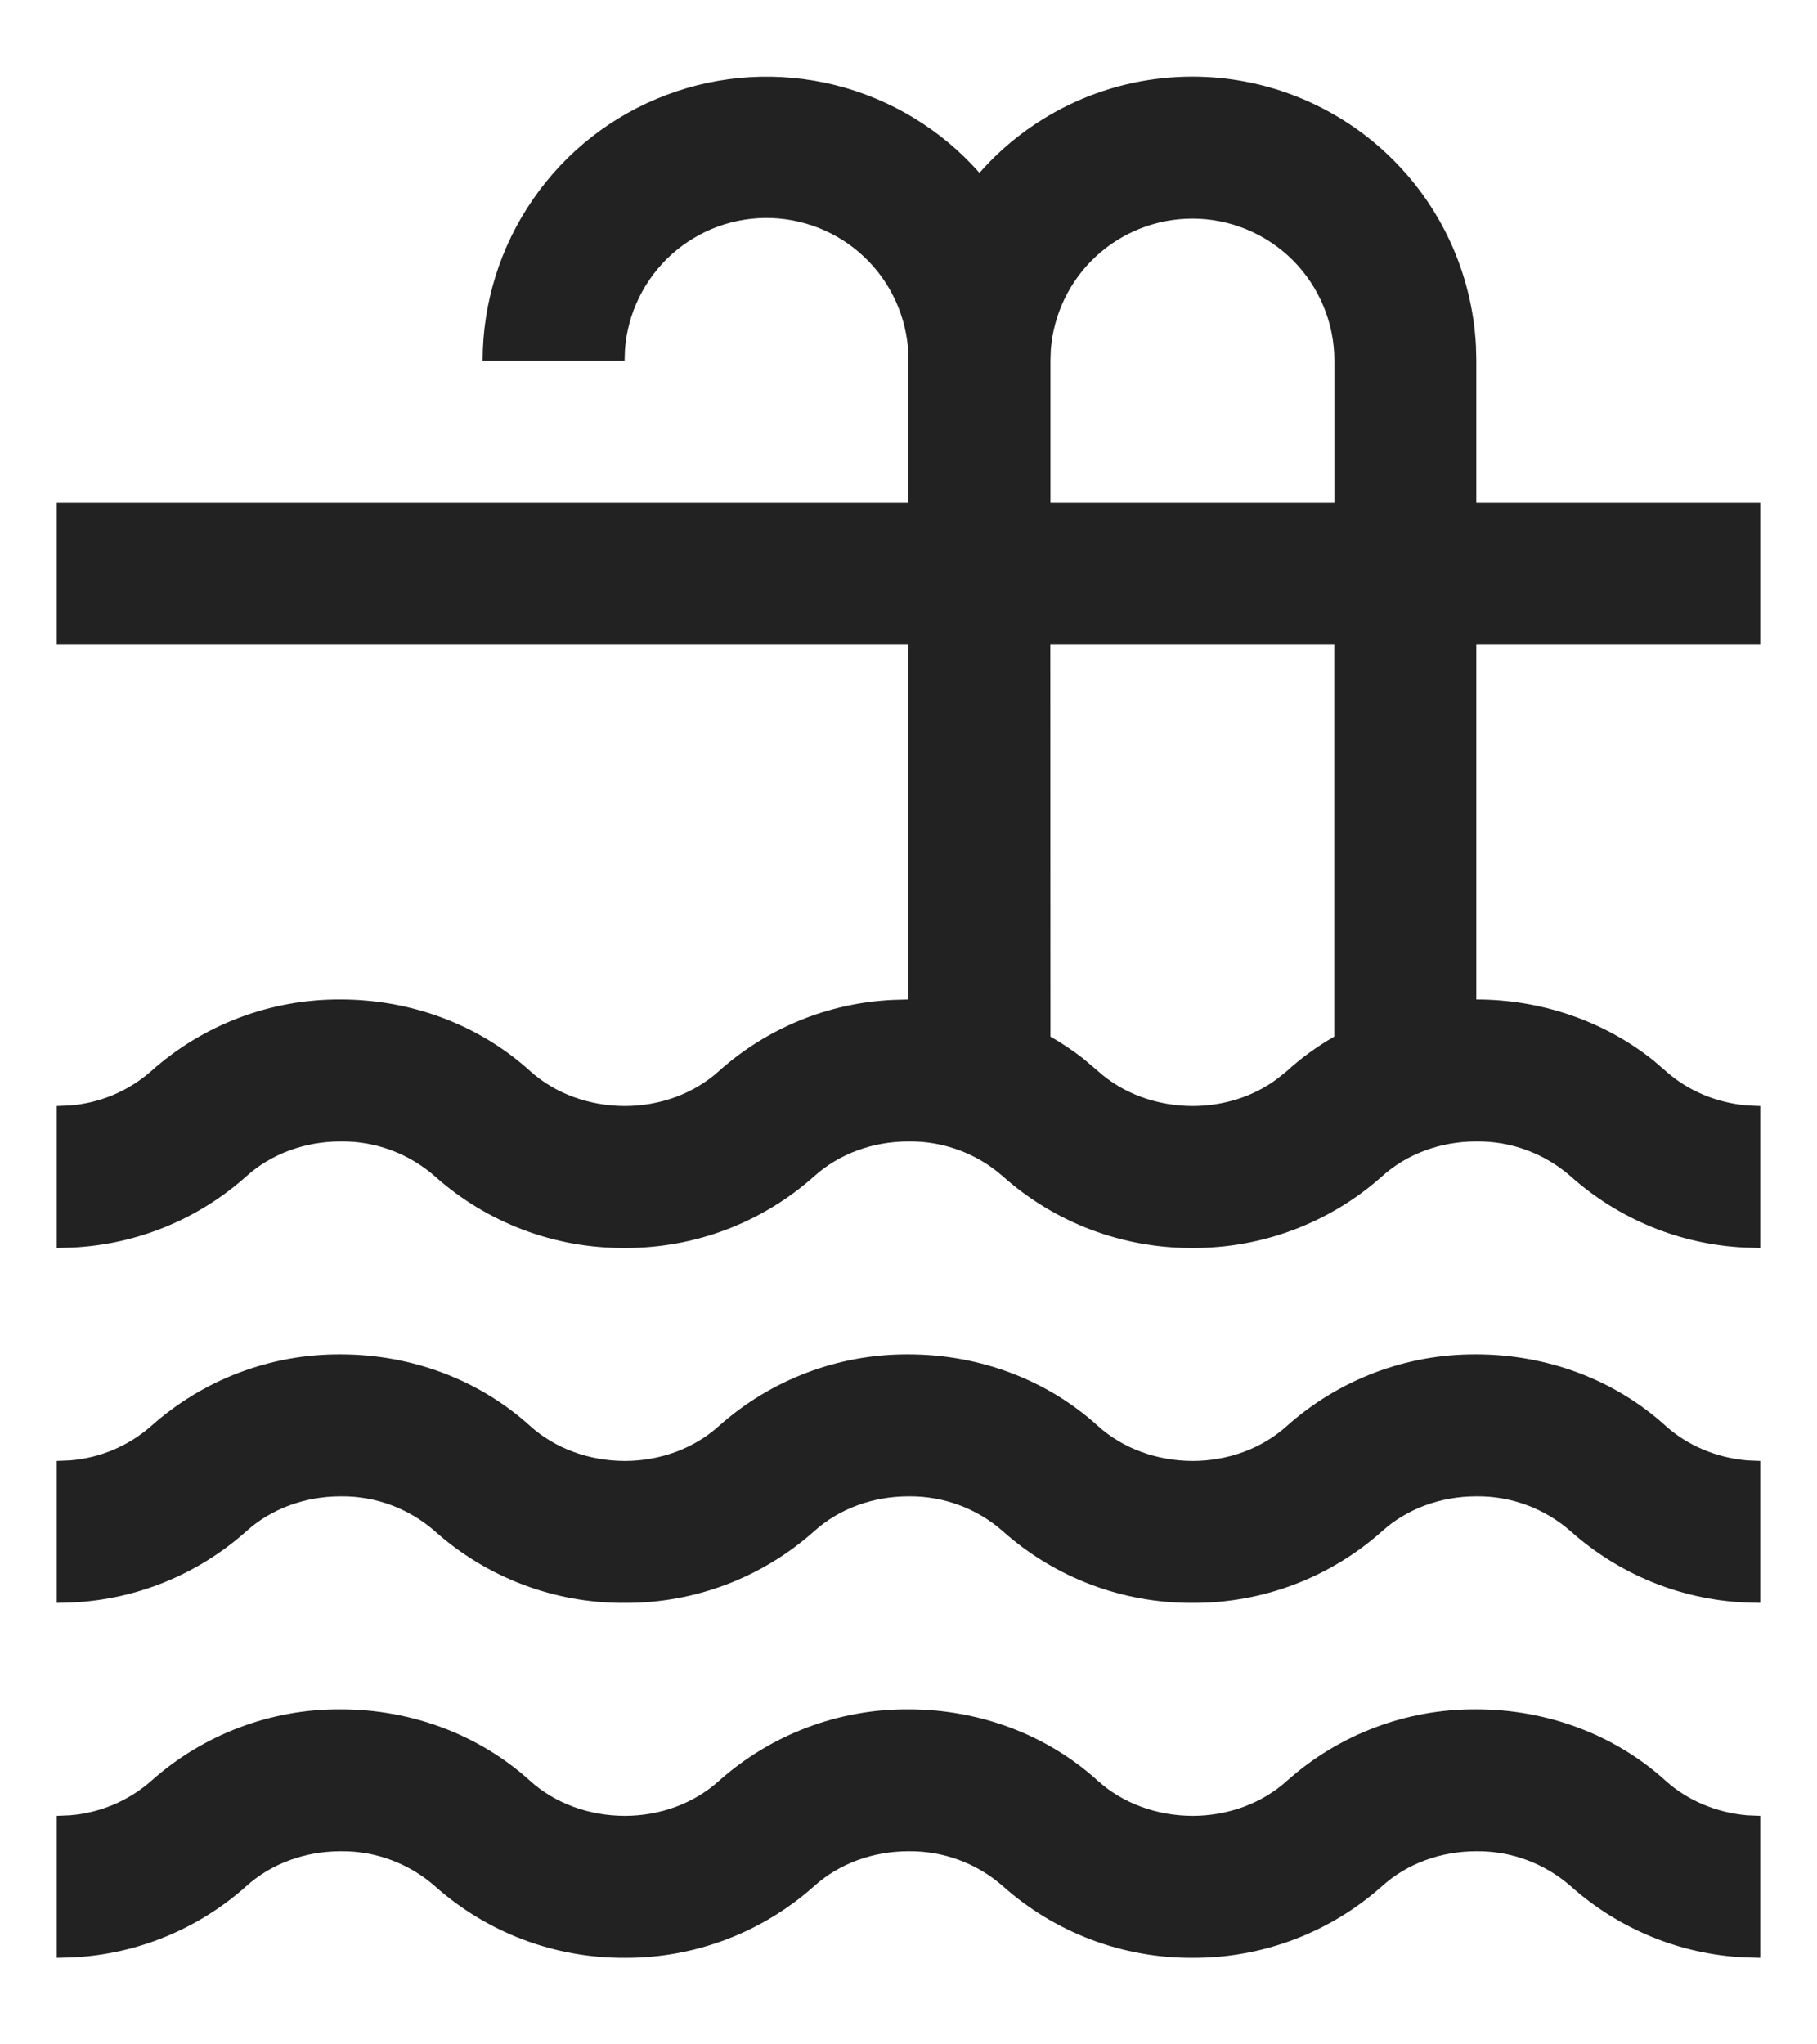 <svg width="16" height="18" viewBox="0 0 16 18" fill="none" xmlns="http://www.w3.org/2000/svg">
<path d="M13 15.05C13.617 15.05 14.216 15.269 14.669 15.681C14.861 15.853 15.113 15.959 15.383 15.983L15.5 15.988V17.238L15.357 17.234C14.792 17.206 14.253 16.984 13.831 16.607C13.601 16.406 13.305 16.296 13 16.3C12.686 16.3 12.389 16.409 12.17 16.607C11.711 17.016 11.116 17.241 10.501 17.238C9.886 17.241 9.291 17.017 8.831 16.607C8.602 16.405 8.305 16.296 8 16.3C7.686 16.3 7.388 16.409 7.169 16.607C6.71 17.016 6.116 17.241 5.501 17.238C4.885 17.241 4.29 17.017 3.831 16.608C3.601 16.406 3.305 16.296 3 16.3C2.686 16.3 2.388 16.409 2.169 16.607C1.747 16.984 1.208 17.206 0.642 17.234L0.5 17.238V15.988L0.617 15.983C0.881 15.962 1.132 15.856 1.331 15.681C1.79 15.271 2.385 15.046 3 15.05C3.618 15.05 4.216 15.27 4.669 15.681C4.888 15.878 5.186 15.987 5.501 15.988C5.814 15.988 6.112 15.878 6.331 15.68C6.79 15.271 7.385 15.046 8 15.05C8.617 15.05 9.216 15.269 9.669 15.681C9.888 15.878 10.186 15.987 10.501 15.988C10.814 15.988 11.113 15.878 11.331 15.681C11.79 15.271 12.384 15.046 12.999 15.05H13ZM13 11.925C13.617 11.925 14.216 12.144 14.669 12.556C14.861 12.728 15.113 12.834 15.383 12.858L15.5 12.863V14.113L15.357 14.109C14.792 14.081 14.253 13.859 13.831 13.482C13.601 13.281 13.305 13.171 13 13.175C12.686 13.175 12.389 13.284 12.17 13.482C11.711 13.891 11.116 14.116 10.501 14.113C9.886 14.116 9.291 13.892 8.831 13.482C8.602 13.28 8.305 13.171 8 13.175C7.686 13.175 7.388 13.284 7.169 13.482C6.71 13.891 6.116 14.116 5.501 14.113C4.885 14.117 4.29 13.892 3.831 13.483C3.601 13.281 3.305 13.171 3 13.175C2.686 13.175 2.388 13.284 2.169 13.482C1.747 13.859 1.208 14.081 0.642 14.109L0.5 14.113V12.863L0.617 12.858C0.881 12.837 1.132 12.731 1.331 12.556C1.79 12.146 2.385 11.921 3 11.925C3.618 11.925 4.216 12.145 4.669 12.556C4.888 12.753 5.186 12.862 5.501 12.863C5.814 12.863 6.112 12.753 6.331 12.555C6.79 12.146 7.385 11.921 8 11.925C8.617 11.925 9.216 12.144 9.669 12.556C9.888 12.753 10.186 12.862 10.501 12.863C10.814 12.863 11.113 12.753 11.331 12.556C11.79 12.146 12.384 11.921 12.999 11.925H13ZM10.5 0.675C11.141 0.675 11.758 0.922 12.223 1.364C12.688 1.806 12.965 2.409 12.997 3.05L13 3.175V4.425H15.5V5.675H13V8.8C13.57 8.8 14.124 8.988 14.562 9.339L14.669 9.431C14.861 9.603 15.113 9.709 15.383 9.733L15.5 9.738V10.988L15.357 10.984C14.792 10.956 14.253 10.734 13.831 10.357C13.601 10.156 13.305 10.046 13 10.05C12.686 10.05 12.389 10.159 12.17 10.357C11.711 10.766 11.116 10.991 10.501 10.988C9.886 10.991 9.291 10.767 8.831 10.357C8.602 10.155 8.305 10.046 8 10.05C7.686 10.05 7.388 10.159 7.169 10.357C6.71 10.766 6.116 10.991 5.501 10.988C4.885 10.992 4.29 10.767 3.831 10.358C3.601 10.156 3.305 10.046 3 10.05C2.686 10.05 2.388 10.159 2.169 10.357C1.747 10.734 1.208 10.956 0.642 10.984L0.5 10.988V9.738L0.617 9.733C0.881 9.712 1.132 9.606 1.331 9.431C1.79 9.021 2.385 8.796 3 8.8C3.618 8.8 4.216 9.02 4.669 9.431C4.888 9.628 5.186 9.737 5.501 9.738C5.814 9.738 6.112 9.628 6.331 9.43C6.753 9.052 7.292 8.831 7.858 8.804L8 8.8V5.675H0.5V4.425H8V3.175C8.001 2.851 7.877 2.538 7.652 2.304C7.428 2.07 7.121 1.933 6.797 1.92C6.473 1.908 6.157 2.022 5.915 2.239C5.674 2.456 5.526 2.758 5.503 3.081L5.5 3.175H4.25C4.25 2.667 4.405 2.172 4.694 1.754C4.982 1.336 5.391 1.016 5.866 0.837C6.341 0.657 6.86 0.627 7.353 0.749C7.845 0.872 8.289 1.141 8.625 1.522C8.859 1.255 9.148 1.042 9.471 0.896C9.794 0.75 10.145 0.675 10.5 0.675V0.675ZM9.25 9.127C9.35 9.184 9.446 9.248 9.537 9.319L9.669 9.431C9.888 9.628 10.186 9.737 10.501 9.738C10.775 9.738 11.038 9.654 11.245 9.5L11.331 9.431C11.459 9.314 11.6 9.212 11.749 9.127V5.675H9.249L9.25 9.127ZM10.5 1.925C10.185 1.925 9.881 2.044 9.65 2.258C9.418 2.473 9.277 2.767 9.253 3.081L9.25 3.175V4.425H11.75V3.175C11.75 2.844 11.618 2.526 11.384 2.291C11.149 2.057 10.832 1.925 10.5 1.925V1.925Z" fill="#222222"/>
</svg>
